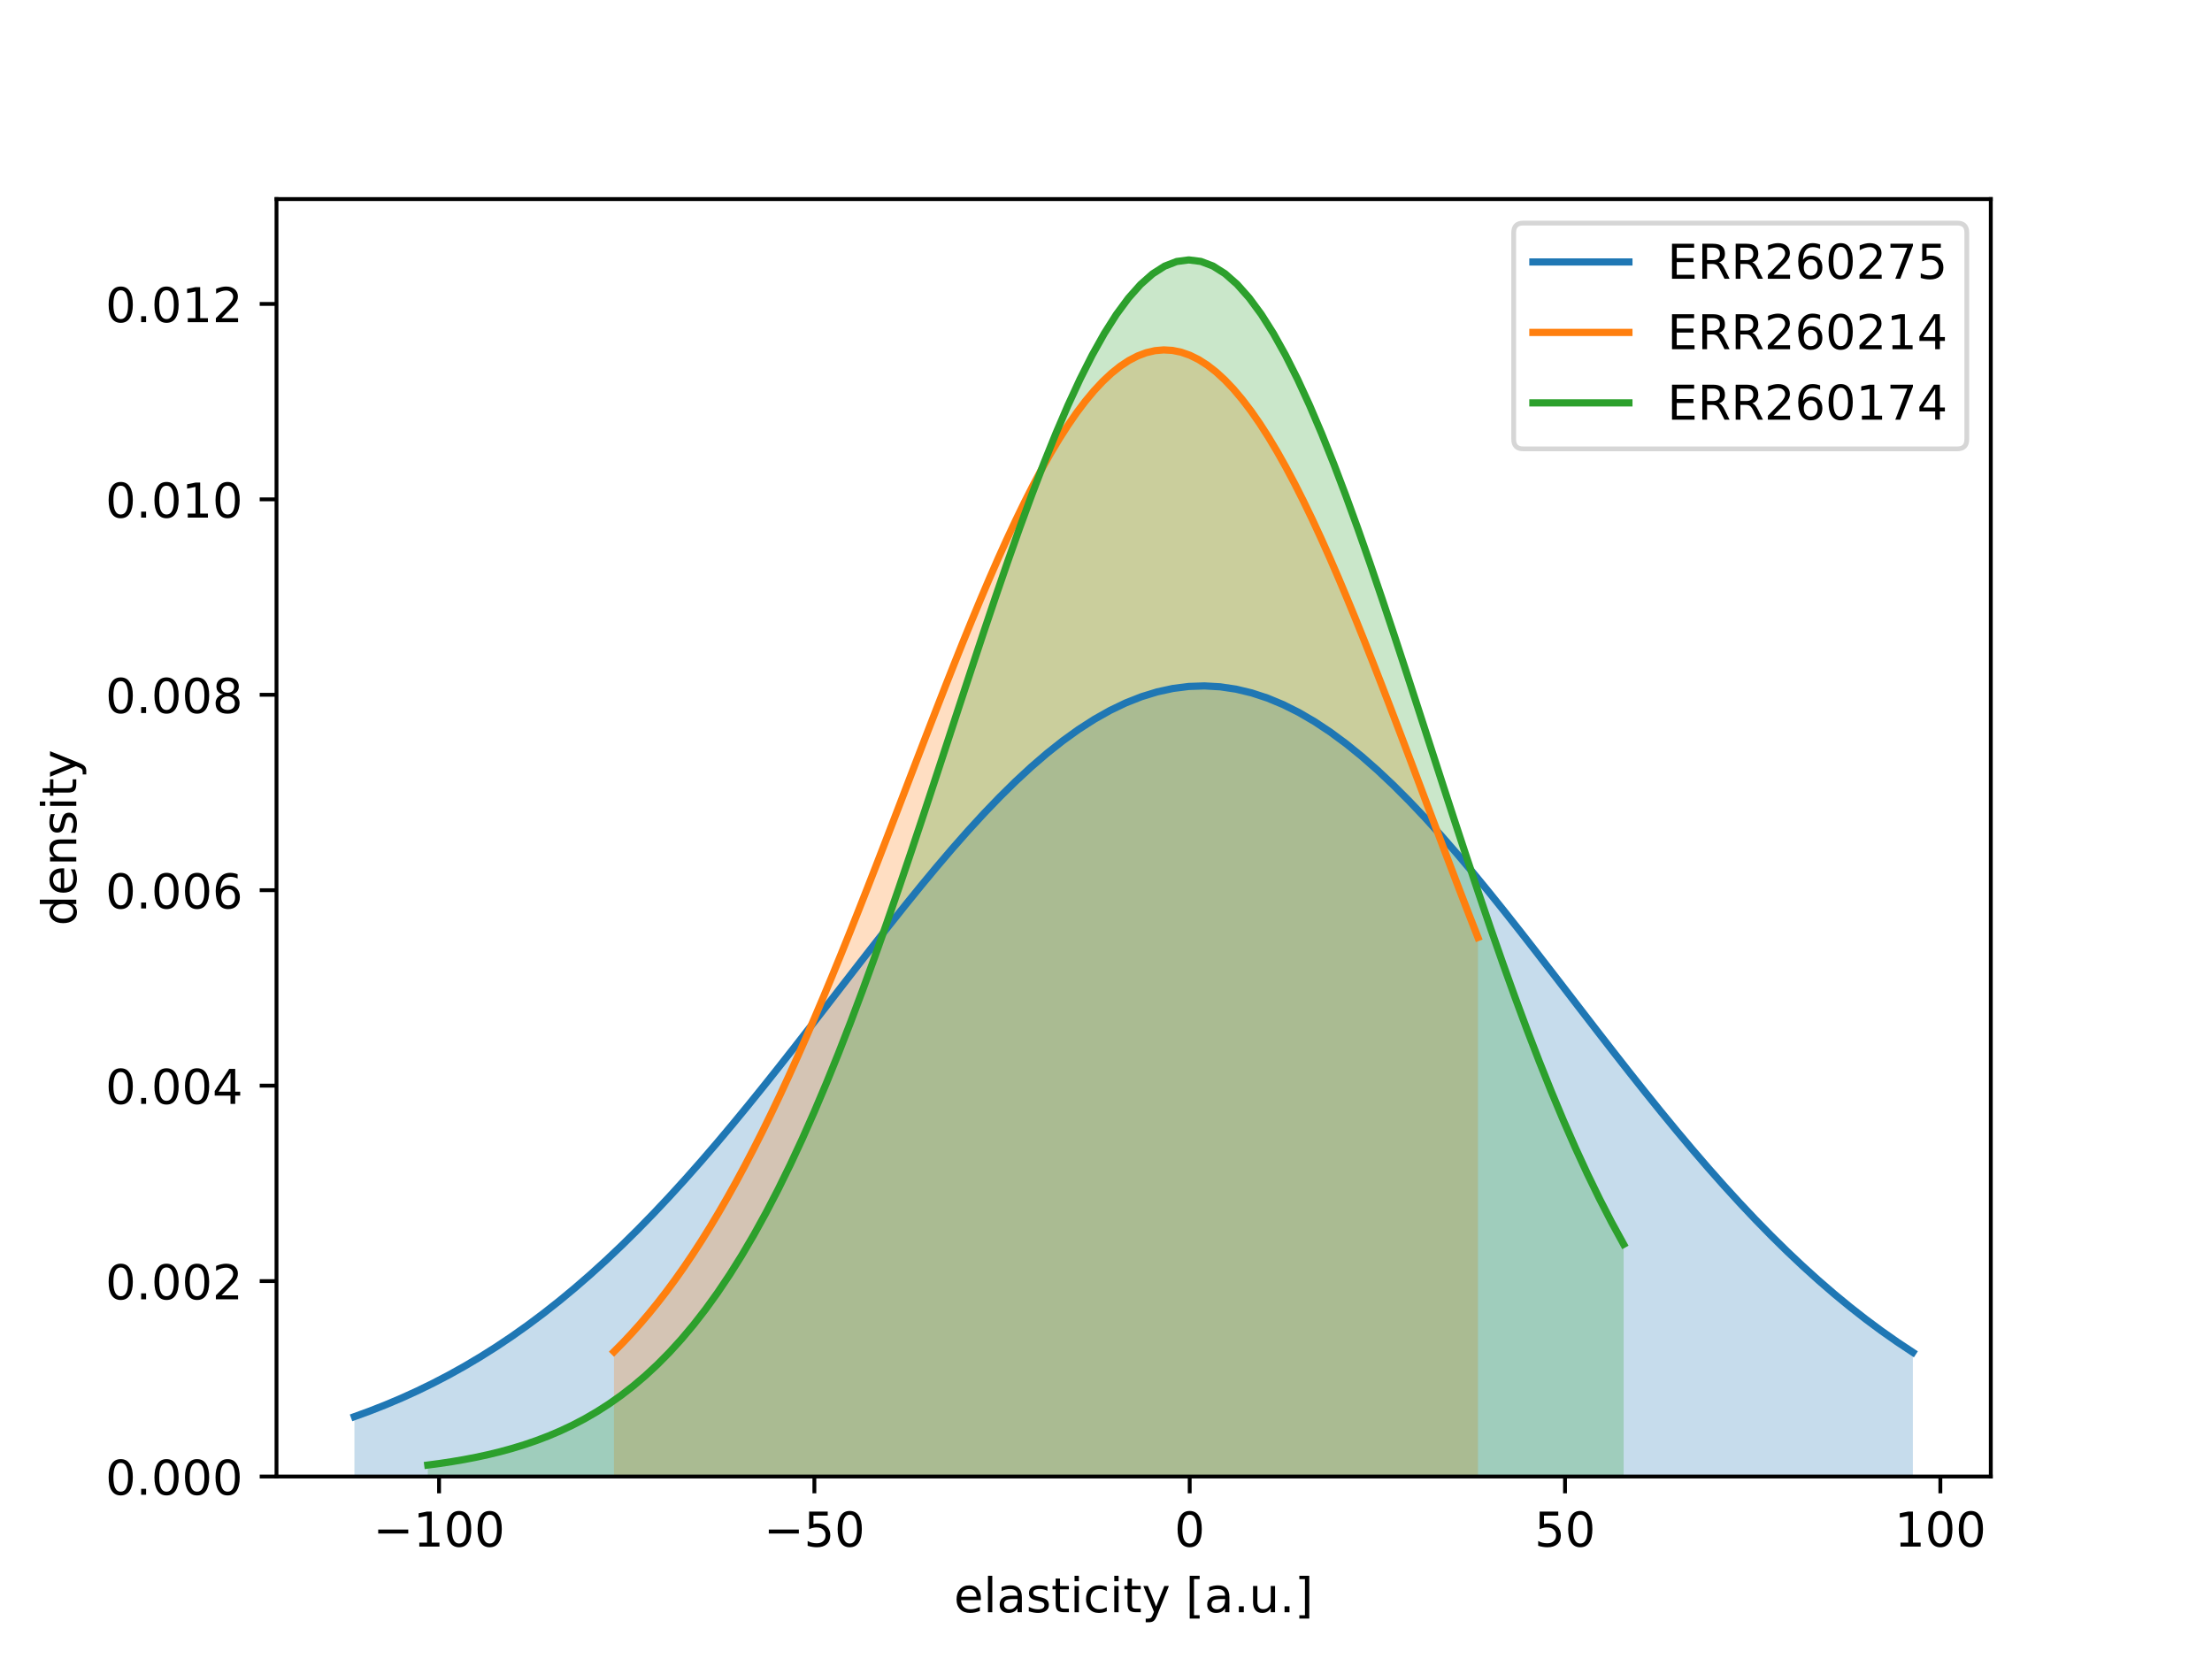<?xml version="1.0" encoding="utf-8" standalone="no"?>
<!DOCTYPE svg PUBLIC "-//W3C//DTD SVG 1.1//EN"
  "http://www.w3.org/Graphics/SVG/1.1/DTD/svg11.dtd">
<!-- Created with matplotlib (http://matplotlib.org/) -->
<svg height="345.6pt" version="1.1" viewBox="0 0 460.8 345.6" width="460.8pt" xmlns="http://www.w3.org/2000/svg" xmlns:xlink="http://www.w3.org/1999/xlink">
 <defs>
  <style type="text/css">
*{stroke-linecap:butt;stroke-linejoin:round;}
  </style>
 </defs>
 <g id="figure_1">
  <g id="patch_1">
   <path d="M 0 345.6 
L 460.8 345.6 
L 460.8 0 
L 0 0 
z
" style="fill:#ffffff;"/>
  </g>
  <g id="axes_1">
   <g id="patch_2">
    <path d="M 57.6 307.584 
L 414.72 307.584 
L 414.72 41.472 
L 57.6 41.472 
z
" style="fill:#ffffff;"/>
   </g>
   <g id="PolyCollection_1">
    <path clip-path="url(#pdba267de41)" d="M 73.833 295.113 
L 73.833 307.584 
L 77.112 307.584 
L 80.391 307.584 
L 83.671 307.584 
L 86.95 307.584 
L 90.229 307.584 
L 93.509 307.584 
L 96.788 307.584 
L 100.067 307.584 
L 103.347 307.584 
L 106.626 307.584 
L 109.905 307.584 
L 113.185 307.584 
L 116.464 307.584 
L 119.743 307.584 
L 123.023 307.584 
L 126.302 307.584 
L 129.581 307.584 
L 132.861 307.584 
L 136.14 307.584 
L 139.42 307.584 
L 142.699 307.584 
L 145.978 307.584 
L 149.258 307.584 
L 152.537 307.584 
L 155.816 307.584 
L 159.096 307.584 
L 162.375 307.584 
L 165.654 307.584 
L 168.934 307.584 
L 172.213 307.584 
L 175.492 307.584 
L 178.772 307.584 
L 182.051 307.584 
L 185.33 307.584 
L 188.61 307.584 
L 191.889 307.584 
L 195.168 307.584 
L 198.448 307.584 
L 201.727 307.584 
L 205.006 307.584 
L 208.286 307.584 
L 211.565 307.584 
L 214.844 307.584 
L 218.124 307.584 
L 221.403 307.584 
L 224.682 307.584 
L 227.962 307.584 
L 231.241 307.584 
L 234.52 307.584 
L 237.8 307.584 
L 241.079 307.584 
L 244.358 307.584 
L 247.638 307.584 
L 250.917 307.584 
L 254.196 307.584 
L 257.476 307.584 
L 260.755 307.584 
L 264.034 307.584 
L 267.314 307.584 
L 270.593 307.584 
L 273.872 307.584 
L 277.152 307.584 
L 280.431 307.584 
L 283.71 307.584 
L 286.99 307.584 
L 290.269 307.584 
L 293.548 307.584 
L 296.828 307.584 
L 300.107 307.584 
L 303.386 307.584 
L 306.666 307.584 
L 309.945 307.584 
L 313.224 307.584 
L 316.504 307.584 
L 319.783 307.584 
L 323.062 307.584 
L 326.342 307.584 
L 329.621 307.584 
L 332.9 307.584 
L 336.18 307.584 
L 339.459 307.584 
L 342.739 307.584 
L 346.018 307.584 
L 349.297 307.584 
L 352.577 307.584 
L 355.856 307.584 
L 359.135 307.584 
L 362.415 307.584 
L 365.694 307.584 
L 368.973 307.584 
L 372.253 307.584 
L 375.532 307.584 
L 378.811 307.584 
L 382.091 307.584 
L 385.37 307.584 
L 388.649 307.584 
L 391.929 307.584 
L 395.208 307.584 
L 398.487 307.584 
L 398.487 281.717 
L 398.487 281.717 
L 395.208 279.543 
L 391.929 277.24 
L 388.649 274.807 
L 385.37 272.24 
L 382.091 269.54 
L 378.811 266.707 
L 375.532 263.741 
L 372.253 260.644 
L 368.973 257.417 
L 365.694 254.064 
L 362.415 250.59 
L 359.135 246.998 
L 355.856 243.296 
L 352.577 239.49 
L 349.297 235.588 
L 346.018 231.6 
L 342.739 227.536 
L 339.459 223.406 
L 336.18 219.223 
L 332.9 214.999 
L 329.621 210.749 
L 326.342 206.488 
L 323.062 202.23 
L 319.783 197.992 
L 316.504 193.79 
L 313.224 189.641 
L 309.945 185.564 
L 306.666 181.575 
L 303.386 177.692 
L 300.107 173.933 
L 296.828 170.316 
L 293.548 166.858 
L 290.269 163.575 
L 286.99 160.485 
L 283.71 157.602 
L 280.431 154.942 
L 277.152 152.518 
L 273.872 150.344 
L 270.593 148.429 
L 267.314 146.786 
L 264.034 145.422 
L 260.755 144.346 
L 257.476 143.562 
L 254.196 143.075 
L 250.917 142.888 
L 247.638 143.002 
L 244.358 143.416 
L 241.079 144.128 
L 237.8 145.134 
L 234.52 146.427 
L 231.241 148.002 
L 227.962 149.849 
L 224.682 151.959 
L 221.403 154.32 
L 218.124 156.92 
L 214.844 159.744 
L 211.565 162.779 
L 208.286 166.009 
L 205.006 169.417 
L 201.727 172.987 
L 198.448 176.702 
L 195.168 180.544 
L 191.889 184.496 
L 188.61 188.539 
L 185.33 192.656 
L 182.051 196.83 
L 178.772 201.043 
L 175.492 205.278 
L 172.213 209.521 
L 168.934 213.754 
L 165.654 217.963 
L 162.375 222.135 
L 159.096 226.257 
L 155.816 230.315 
L 152.537 234.299 
L 149.258 238.199 
L 145.978 242.006 
L 142.699 245.71 
L 139.42 249.306 
L 136.14 252.787 
L 132.861 256.148 
L 129.581 259.384 
L 126.302 262.493 
L 123.023 265.472 
L 119.743 268.319 
L 116.464 271.035 
L 113.185 273.618 
L 109.905 276.07 
L 106.626 278.392 
L 103.347 280.586 
L 100.067 282.655 
L 96.788 284.601 
L 93.509 286.428 
L 90.229 288.14 
L 86.95 289.74 
L 83.671 291.233 
L 80.391 292.623 
L 77.112 293.915 
L 73.833 295.113 
z
" style="fill:#1f77b4;fill-opacity:0.25;"/>
   </g>
   <g id="PolyCollection_2">
    <path clip-path="url(#pdba267de41)" d="M 127.904 281.576 
L 127.904 307.584 
L 129.722 307.584 
L 131.54 307.584 
L 133.358 307.584 
L 135.176 307.584 
L 136.994 307.584 
L 138.812 307.584 
L 140.63 307.584 
L 142.448 307.584 
L 144.265 307.584 
L 146.083 307.584 
L 147.901 307.584 
L 149.719 307.584 
L 151.537 307.584 
L 153.355 307.584 
L 155.173 307.584 
L 156.991 307.584 
L 158.809 307.584 
L 160.627 307.584 
L 162.445 307.584 
L 164.263 307.584 
L 166.081 307.584 
L 167.899 307.584 
L 169.717 307.584 
L 171.535 307.584 
L 173.353 307.584 
L 175.171 307.584 
L 176.989 307.584 
L 178.807 307.584 
L 180.625 307.584 
L 182.443 307.584 
L 184.261 307.584 
L 186.079 307.584 
L 187.897 307.584 
L 189.714 307.584 
L 191.532 307.584 
L 193.35 307.584 
L 195.168 307.584 
L 196.986 307.584 
L 198.804 307.584 
L 200.622 307.584 
L 202.44 307.584 
L 204.258 307.584 
L 206.076 307.584 
L 207.894 307.584 
L 209.712 307.584 
L 211.53 307.584 
L 213.348 307.584 
L 215.166 307.584 
L 216.984 307.584 
L 218.802 307.584 
L 220.62 307.584 
L 222.438 307.584 
L 224.256 307.584 
L 226.074 307.584 
L 227.892 307.584 
L 229.71 307.584 
L 231.528 307.584 
L 233.346 307.584 
L 235.163 307.584 
L 236.981 307.584 
L 238.799 307.584 
L 240.617 307.584 
L 242.435 307.584 
L 244.253 307.584 
L 246.071 307.584 
L 247.889 307.584 
L 249.707 307.584 
L 251.525 307.584 
L 253.343 307.584 
L 255.161 307.584 
L 256.979 307.584 
L 258.797 307.584 
L 260.615 307.584 
L 262.433 307.584 
L 264.251 307.584 
L 266.069 307.584 
L 267.887 307.584 
L 269.705 307.584 
L 271.523 307.584 
L 273.341 307.584 
L 275.159 307.584 
L 276.977 307.584 
L 278.795 307.584 
L 280.612 307.584 
L 282.43 307.584 
L 284.248 307.584 
L 286.066 307.584 
L 287.884 307.584 
L 289.702 307.584 
L 291.52 307.584 
L 293.338 307.584 
L 295.156 307.584 
L 296.974 307.584 
L 298.792 307.584 
L 300.61 307.584 
L 302.428 307.584 
L 304.246 307.584 
L 306.064 307.584 
L 307.882 307.584 
L 307.882 195.292 
L 307.882 195.292 
L 306.064 190.635 
L 304.246 185.926 
L 302.428 181.173 
L 300.61 176.387 
L 298.792 171.578 
L 296.974 166.755 
L 295.156 161.929 
L 293.338 157.113 
L 291.52 152.316 
L 289.702 147.551 
L 287.884 142.831 
L 286.066 138.166 
L 284.248 133.57 
L 282.43 129.056 
L 280.612 124.634 
L 278.795 120.319 
L 276.977 116.123 
L 275.159 112.057 
L 273.341 108.134 
L 271.523 104.366 
L 269.705 100.764 
L 267.887 97.34 
L 266.069 94.103 
L 264.251 91.065 
L 262.433 88.234 
L 260.615 85.62 
L 258.797 83.232 
L 256.979 81.076 
L 255.161 79.161 
L 253.343 77.491 
L 251.525 76.074 
L 249.707 74.912 
L 247.889 74.011 
L 246.071 73.372 
L 244.253 72.998 
L 242.435 72.889 
L 240.617 73.047 
L 238.799 73.469 
L 236.981 74.155 
L 235.163 75.102 
L 233.346 76.306 
L 231.528 77.764 
L 229.71 79.469 
L 227.892 81.417 
L 226.074 83.6 
L 224.256 86.01 
L 222.438 88.641 
L 220.62 91.483 
L 218.802 94.527 
L 216.984 97.763 
L 215.166 101.18 
L 213.348 104.769 
L 211.53 108.517 
L 209.712 112.413 
L 207.894 116.445 
L 206.076 120.602 
L 204.258 124.871 
L 202.44 129.241 
L 200.622 133.699 
L 198.804 138.232 
L 196.986 142.829 
L 195.168 147.478 
L 193.35 152.167 
L 191.532 156.884 
L 189.714 161.618 
L 187.897 166.359 
L 186.079 171.095 
L 184.261 175.816 
L 182.443 180.512 
L 180.625 185.174 
L 178.807 189.794 
L 176.989 194.362 
L 175.171 198.871 
L 173.353 203.313 
L 171.535 207.682 
L 169.717 211.97 
L 167.899 216.173 
L 166.081 220.285 
L 164.263 224.302 
L 162.445 228.218 
L 160.627 232.031 
L 158.809 235.738 
L 156.991 239.335 
L 155.173 242.821 
L 153.355 246.195 
L 151.537 249.453 
L 149.719 252.597 
L 147.901 255.626 
L 146.083 258.539 
L 144.265 261.338 
L 142.448 264.022 
L 140.63 266.594 
L 138.812 269.054 
L 136.994 271.403 
L 135.176 273.645 
L 133.358 275.781 
L 131.54 277.813 
L 129.722 279.743 
L 127.904 281.576 
z
" style="fill:#ff7f0e;fill-opacity:0.25;"/>
   </g>
   <g id="PolyCollection_3">
    <path clip-path="url(#pdba267de41)" d="M 89.117 305.197 
L 89.117 307.584 
L 91.633 307.584 
L 94.15 307.584 
L 96.666 307.584 
L 99.183 307.584 
L 101.699 307.584 
L 104.215 307.584 
L 106.732 307.584 
L 109.248 307.584 
L 111.764 307.584 
L 114.281 307.584 
L 116.797 307.584 
L 119.313 307.584 
L 121.83 307.584 
L 124.346 307.584 
L 126.863 307.584 
L 129.379 307.584 
L 131.895 307.584 
L 134.412 307.584 
L 136.928 307.584 
L 139.444 307.584 
L 141.961 307.584 
L 144.477 307.584 
L 146.994 307.584 
L 149.51 307.584 
L 152.026 307.584 
L 154.543 307.584 
L 157.059 307.584 
L 159.575 307.584 
L 162.092 307.584 
L 164.608 307.584 
L 167.125 307.584 
L 169.641 307.584 
L 172.157 307.584 
L 174.674 307.584 
L 177.19 307.584 
L 179.706 307.584 
L 182.223 307.584 
L 184.739 307.584 
L 187.256 307.584 
L 189.772 307.584 
L 192.288 307.584 
L 194.805 307.584 
L 197.321 307.584 
L 199.837 307.584 
L 202.354 307.584 
L 204.87 307.584 
L 207.386 307.584 
L 209.903 307.584 
L 212.419 307.584 
L 214.936 307.584 
L 217.452 307.584 
L 219.968 307.584 
L 222.485 307.584 
L 225.001 307.584 
L 227.517 307.584 
L 230.034 307.584 
L 232.55 307.584 
L 235.067 307.584 
L 237.583 307.584 
L 240.099 307.584 
L 242.616 307.584 
L 245.132 307.584 
L 247.648 307.584 
L 250.165 307.584 
L 252.681 307.584 
L 255.198 307.584 
L 257.714 307.584 
L 260.23 307.584 
L 262.747 307.584 
L 265.263 307.584 
L 267.779 307.584 
L 270.296 307.584 
L 272.812 307.584 
L 275.329 307.584 
L 277.845 307.584 
L 280.361 307.584 
L 282.878 307.584 
L 285.394 307.584 
L 287.91 307.584 
L 290.427 307.584 
L 292.943 307.584 
L 295.459 307.584 
L 297.976 307.584 
L 300.492 307.584 
L 303.009 307.584 
L 305.525 307.584 
L 308.041 307.584 
L 310.558 307.584 
L 313.074 307.584 
L 315.59 307.584 
L 318.107 307.584 
L 320.623 307.584 
L 323.14 307.584 
L 325.656 307.584 
L 328.172 307.584 
L 330.689 307.584 
L 333.205 307.584 
L 335.721 307.584 
L 338.238 307.584 
L 338.238 259.207 
L 338.238 259.207 
L 335.721 254.612 
L 333.205 249.728 
L 330.689 244.554 
L 328.172 239.092 
L 325.656 233.347 
L 323.14 227.324 
L 320.623 221.035 
L 318.107 214.491 
L 315.59 207.707 
L 313.074 200.703 
L 310.558 193.5 
L 308.041 186.124 
L 305.525 178.6 
L 303.009 170.961 
L 300.492 163.24 
L 297.976 155.472 
L 295.459 147.697 
L 292.943 139.955 
L 290.427 132.287 
L 287.91 124.737 
L 285.394 117.351 
L 282.878 110.173 
L 280.361 103.248 
L 277.845 96.621 
L 275.329 90.337 
L 272.812 84.437 
L 270.296 78.964 
L 267.779 73.955 
L 265.263 69.446 
L 262.747 65.47 
L 260.23 62.056 
L 257.714 59.229 
L 255.198 57.011 
L 252.681 55.417 
L 250.165 54.459 
L 247.648 54.144 
L 245.132 54.474 
L 242.616 55.446 
L 240.099 57.052 
L 237.583 59.279 
L 235.067 62.11 
L 232.55 65.522 
L 230.034 69.491 
L 227.517 73.985 
L 225.001 78.972 
L 222.485 84.415 
L 219.968 90.277 
L 217.452 96.514 
L 214.936 103.086 
L 212.419 109.948 
L 209.903 117.056 
L 207.386 124.365 
L 204.87 131.83 
L 202.354 139.408 
L 199.837 147.056 
L 197.321 154.733 
L 194.805 162.399 
L 192.288 170.018 
L 189.772 177.553 
L 187.256 184.973 
L 184.739 192.249 
L 182.223 199.352 
L 179.706 206.261 
L 177.19 212.954 
L 174.674 219.413 
L 172.157 225.623 
L 169.641 231.574 
L 167.125 237.255 
L 164.608 242.66 
L 162.092 247.786 
L 159.575 252.631 
L 157.059 257.196 
L 154.543 261.484 
L 152.026 265.498 
L 149.51 269.246 
L 146.994 272.733 
L 144.477 275.97 
L 141.961 278.965 
L 139.444 281.728 
L 136.928 284.271 
L 134.412 286.605 
L 131.895 288.741 
L 129.379 290.691 
L 126.863 292.466 
L 124.346 294.079 
L 121.83 295.541 
L 119.313 296.862 
L 116.797 298.053 
L 114.281 299.125 
L 111.764 300.088 
L 109.248 300.951 
L 106.732 301.722 
L 104.215 302.411 
L 101.699 303.024 
L 99.183 303.57 
L 96.666 304.054 
L 94.15 304.483 
L 91.633 304.862 
L 89.117 305.197 
z
" style="fill:#2ca02c;fill-opacity:0.25;"/>
   </g>
   <g id="matplotlib.axis_1">
    <g id="xtick_1">
     <g id="line2d_1">
      <defs>
       <path d="M 0 0 
L 0 3.5 
" id="m895d19e7e9" style="stroke:#000000;stroke-width:0.8;"/>
      </defs>
      <g>
       <use style="stroke:#000000;stroke-width:0.8;" x="91.463" xlink:href="#m895d19e7e9" y="307.584"/>
      </g>
     </g>
     <g id="text_1">
      <!-- −100 -->
      <defs>
       <path d="M 10.594 35.5 
L 73.188 35.5 
L 73.188 27.203 
L 10.594 27.203 
z
" id="DejaVuSans-2212"/>
       <path d="M 12.406 8.297 
L 28.516 8.297 
L 28.516 63.922 
L 10.984 60.406 
L 10.984 69.391 
L 28.422 72.906 
L 38.281 72.906 
L 38.281 8.297 
L 54.391 8.297 
L 54.391 0 
L 12.406 0 
z
" id="DejaVuSans-31"/>
       <path d="M 31.781 66.406 
Q 24.172 66.406 20.328 58.906 
Q 16.5 51.422 16.5 36.375 
Q 16.5 21.391 20.328 13.891 
Q 24.172 6.391 31.781 6.391 
Q 39.453 6.391 43.281 13.891 
Q 47.125 21.391 47.125 36.375 
Q 47.125 51.422 43.281 58.906 
Q 39.453 66.406 31.781 66.406 
z
M 31.781 74.219 
Q 44.047 74.219 50.516 64.516 
Q 56.984 54.828 56.984 36.375 
Q 56.984 17.969 50.516 8.266 
Q 44.047 -1.422 31.781 -1.422 
Q 19.531 -1.422 13.062 8.266 
Q 6.594 17.969 6.594 36.375 
Q 6.594 54.828 13.062 64.516 
Q 19.531 74.219 31.781 74.219 
z
" id="DejaVuSans-30"/>
      </defs>
      <g transform="translate(77.729 322.182)scale(0.1 -0.1)">
       <use xlink:href="#DejaVuSans-2212"/>
       <use x="83.789" xlink:href="#DejaVuSans-31"/>
       <use x="147.412" xlink:href="#DejaVuSans-30"/>
       <use x="211.035" xlink:href="#DejaVuSans-30"/>
      </g>
     </g>
    </g>
    <g id="xtick_2">
     <g id="line2d_2">
      <g>
       <use style="stroke:#000000;stroke-width:0.8;" x="169.65" xlink:href="#m895d19e7e9" y="307.584"/>
      </g>
     </g>
     <g id="text_2">
      <!-- −50 -->
      <defs>
       <path d="M 10.797 72.906 
L 49.516 72.906 
L 49.516 64.594 
L 19.828 64.594 
L 19.828 46.734 
Q 21.969 47.469 24.109 47.828 
Q 26.266 48.188 28.422 48.188 
Q 40.625 48.188 47.75 41.5 
Q 54.891 34.812 54.891 23.391 
Q 54.891 11.625 47.562 5.094 
Q 40.234 -1.422 26.906 -1.422 
Q 22.312 -1.422 17.547 -0.641 
Q 12.797 0.141 7.719 1.703 
L 7.719 11.625 
Q 12.109 9.234 16.797 8.062 
Q 21.484 6.891 26.703 6.891 
Q 35.156 6.891 40.078 11.328 
Q 45.016 15.766 45.016 23.391 
Q 45.016 31 40.078 35.438 
Q 35.156 39.891 26.703 39.891 
Q 22.75 39.891 18.812 39.016 
Q 14.891 38.141 10.797 36.281 
z
" id="DejaVuSans-35"/>
      </defs>
      <g transform="translate(159.097 322.182)scale(0.1 -0.1)">
       <use xlink:href="#DejaVuSans-2212"/>
       <use x="83.789" xlink:href="#DejaVuSans-35"/>
       <use x="147.412" xlink:href="#DejaVuSans-30"/>
      </g>
     </g>
    </g>
    <g id="xtick_3">
     <g id="line2d_3">
      <g>
       <use style="stroke:#000000;stroke-width:0.8;" x="247.837" xlink:href="#m895d19e7e9" y="307.584"/>
      </g>
     </g>
     <g id="text_3">
      <!-- 0 -->
      <g transform="translate(244.655 322.182)scale(0.1 -0.1)">
       <use xlink:href="#DejaVuSans-30"/>
      </g>
     </g>
    </g>
    <g id="xtick_4">
     <g id="line2d_4">
      <g>
       <use style="stroke:#000000;stroke-width:0.8;" x="326.024" xlink:href="#m895d19e7e9" y="307.584"/>
      </g>
     </g>
     <g id="text_4">
      <!-- 50 -->
      <g transform="translate(319.661 322.182)scale(0.1 -0.1)">
       <use xlink:href="#DejaVuSans-35"/>
       <use x="63.623" xlink:href="#DejaVuSans-30"/>
      </g>
     </g>
    </g>
    <g id="xtick_5">
     <g id="line2d_5">
      <g>
       <use style="stroke:#000000;stroke-width:0.8;" x="404.211" xlink:href="#m895d19e7e9" y="307.584"/>
      </g>
     </g>
     <g id="text_5">
      <!-- 100 -->
      <g transform="translate(394.667 322.182)scale(0.1 -0.1)">
       <use xlink:href="#DejaVuSans-31"/>
       <use x="63.623" xlink:href="#DejaVuSans-30"/>
       <use x="127.246" xlink:href="#DejaVuSans-30"/>
      </g>
     </g>
    </g>
    <g id="text_6">
     <!-- elasticity [a.u.] -->
     <defs>
      <path d="M 56.203 29.594 
L 56.203 25.203 
L 14.891 25.203 
Q 15.484 15.922 20.484 11.062 
Q 25.484 6.203 34.422 6.203 
Q 39.594 6.203 44.453 7.469 
Q 49.312 8.734 54.109 11.281 
L 54.109 2.781 
Q 49.266 0.734 44.188 -0.344 
Q 39.109 -1.422 33.891 -1.422 
Q 20.797 -1.422 13.156 6.188 
Q 5.516 13.812 5.516 26.812 
Q 5.516 40.234 12.766 48.109 
Q 20.016 56 32.328 56 
Q 43.359 56 49.781 48.891 
Q 56.203 41.797 56.203 29.594 
z
M 47.219 32.234 
Q 47.125 39.594 43.094 43.984 
Q 39.062 48.391 32.422 48.391 
Q 24.906 48.391 20.391 44.141 
Q 15.875 39.891 15.188 32.172 
z
" id="DejaVuSans-65"/>
      <path d="M 9.422 75.984 
L 18.406 75.984 
L 18.406 0 
L 9.422 0 
z
" id="DejaVuSans-6c"/>
      <path d="M 34.281 27.484 
Q 23.391 27.484 19.188 25 
Q 14.984 22.516 14.984 16.5 
Q 14.984 11.719 18.141 8.906 
Q 21.297 6.109 26.703 6.109 
Q 34.188 6.109 38.703 11.406 
Q 43.219 16.703 43.219 25.484 
L 43.219 27.484 
z
M 52.203 31.203 
L 52.203 0 
L 43.219 0 
L 43.219 8.297 
Q 40.141 3.328 35.547 0.953 
Q 30.953 -1.422 24.312 -1.422 
Q 15.922 -1.422 10.953 3.297 
Q 6 8.016 6 15.922 
Q 6 25.141 12.172 29.828 
Q 18.359 34.516 30.609 34.516 
L 43.219 34.516 
L 43.219 35.406 
Q 43.219 41.609 39.141 45 
Q 35.062 48.391 27.688 48.391 
Q 23 48.391 18.547 47.266 
Q 14.109 46.141 10.016 43.891 
L 10.016 52.203 
Q 14.938 54.109 19.578 55.047 
Q 24.219 56 28.609 56 
Q 40.484 56 46.344 49.844 
Q 52.203 43.703 52.203 31.203 
z
" id="DejaVuSans-61"/>
      <path d="M 44.281 53.078 
L 44.281 44.578 
Q 40.484 46.531 36.375 47.5 
Q 32.281 48.484 27.875 48.484 
Q 21.188 48.484 17.844 46.438 
Q 14.5 44.391 14.5 40.281 
Q 14.5 37.156 16.891 35.375 
Q 19.281 33.594 26.516 31.984 
L 29.594 31.297 
Q 39.156 29.25 43.188 25.516 
Q 47.219 21.781 47.219 15.094 
Q 47.219 7.469 41.188 3.016 
Q 35.156 -1.422 24.609 -1.422 
Q 20.219 -1.422 15.453 -0.562 
Q 10.688 0.297 5.422 2 
L 5.422 11.281 
Q 10.406 8.688 15.234 7.391 
Q 20.062 6.109 24.812 6.109 
Q 31.156 6.109 34.562 8.281 
Q 37.984 10.453 37.984 14.406 
Q 37.984 18.062 35.516 20.016 
Q 33.062 21.969 24.703 23.781 
L 21.578 24.516 
Q 13.234 26.266 9.516 29.906 
Q 5.812 33.547 5.812 39.891 
Q 5.812 47.609 11.281 51.797 
Q 16.75 56 26.812 56 
Q 31.781 56 36.172 55.266 
Q 40.578 54.547 44.281 53.078 
z
" id="DejaVuSans-73"/>
      <path d="M 18.312 70.219 
L 18.312 54.688 
L 36.812 54.688 
L 36.812 47.703 
L 18.312 47.703 
L 18.312 18.016 
Q 18.312 11.328 20.141 9.422 
Q 21.969 7.516 27.594 7.516 
L 36.812 7.516 
L 36.812 0 
L 27.594 0 
Q 17.188 0 13.234 3.875 
Q 9.281 7.766 9.281 18.016 
L 9.281 47.703 
L 2.688 47.703 
L 2.688 54.688 
L 9.281 54.688 
L 9.281 70.219 
z
" id="DejaVuSans-74"/>
      <path d="M 9.422 54.688 
L 18.406 54.688 
L 18.406 0 
L 9.422 0 
z
M 9.422 75.984 
L 18.406 75.984 
L 18.406 64.594 
L 9.422 64.594 
z
" id="DejaVuSans-69"/>
      <path d="M 48.781 52.594 
L 48.781 44.188 
Q 44.969 46.297 41.141 47.344 
Q 37.312 48.391 33.406 48.391 
Q 24.656 48.391 19.812 42.844 
Q 14.984 37.312 14.984 27.297 
Q 14.984 17.281 19.812 11.734 
Q 24.656 6.203 33.406 6.203 
Q 37.312 6.203 41.141 7.25 
Q 44.969 8.297 48.781 10.406 
L 48.781 2.094 
Q 45.016 0.344 40.984 -0.531 
Q 36.969 -1.422 32.422 -1.422 
Q 20.062 -1.422 12.781 6.344 
Q 5.516 14.109 5.516 27.297 
Q 5.516 40.672 12.859 48.328 
Q 20.219 56 33.016 56 
Q 37.156 56 41.109 55.141 
Q 45.062 54.297 48.781 52.594 
z
" id="DejaVuSans-63"/>
      <path d="M 32.172 -5.078 
Q 28.375 -14.844 24.75 -17.812 
Q 21.141 -20.797 15.094 -20.797 
L 7.906 -20.797 
L 7.906 -13.281 
L 13.188 -13.281 
Q 16.891 -13.281 18.938 -11.516 
Q 21 -9.766 23.484 -3.219 
L 25.094 0.875 
L 2.984 54.688 
L 12.5 54.688 
L 29.594 11.922 
L 46.688 54.688 
L 56.203 54.688 
z
" id="DejaVuSans-79"/>
      <path id="DejaVuSans-20"/>
      <path d="M 8.594 75.984 
L 29.297 75.984 
L 29.297 69 
L 17.578 69 
L 17.578 -6.203 
L 29.297 -6.203 
L 29.297 -13.188 
L 8.594 -13.188 
z
" id="DejaVuSans-5b"/>
      <path d="M 10.688 12.406 
L 21 12.406 
L 21 0 
L 10.688 0 
z
" id="DejaVuSans-2e"/>
      <path d="M 8.5 21.578 
L 8.5 54.688 
L 17.484 54.688 
L 17.484 21.922 
Q 17.484 14.156 20.5 10.266 
Q 23.531 6.391 29.594 6.391 
Q 36.859 6.391 41.078 11.031 
Q 45.312 15.672 45.312 23.688 
L 45.312 54.688 
L 54.297 54.688 
L 54.297 0 
L 45.312 0 
L 45.312 8.406 
Q 42.047 3.422 37.719 1 
Q 33.406 -1.422 27.688 -1.422 
Q 18.266 -1.422 13.375 4.438 
Q 8.5 10.297 8.5 21.578 
z
M 31.109 56 
z
" id="DejaVuSans-75"/>
      <path d="M 30.422 75.984 
L 30.422 -13.188 
L 9.719 -13.188 
L 9.719 -6.203 
L 21.391 -6.203 
L 21.391 69 
L 9.719 69 
L 9.719 75.984 
z
" id="DejaVuSans-5d"/>
     </defs>
     <g transform="translate(198.717 335.861)scale(0.1 -0.1)">
      <use xlink:href="#DejaVuSans-65"/>
      <use x="61.523" xlink:href="#DejaVuSans-6c"/>
      <use x="89.307" xlink:href="#DejaVuSans-61"/>
      <use x="150.586" xlink:href="#DejaVuSans-73"/>
      <use x="202.686" xlink:href="#DejaVuSans-74"/>
      <use x="241.895" xlink:href="#DejaVuSans-69"/>
      <use x="269.678" xlink:href="#DejaVuSans-63"/>
      <use x="324.658" xlink:href="#DejaVuSans-69"/>
      <use x="352.441" xlink:href="#DejaVuSans-74"/>
      <use x="391.65" xlink:href="#DejaVuSans-79"/>
      <use x="450.83" xlink:href="#DejaVuSans-20"/>
      <use x="482.617" xlink:href="#DejaVuSans-5b"/>
      <use x="521.631" xlink:href="#DejaVuSans-61"/>
      <use x="582.91" xlink:href="#DejaVuSans-2e"/>
      <use x="614.697" xlink:href="#DejaVuSans-75"/>
      <use x="678.076" xlink:href="#DejaVuSans-2e"/>
      <use x="709.863" xlink:href="#DejaVuSans-5d"/>
     </g>
    </g>
   </g>
   <g id="matplotlib.axis_2">
    <g id="ytick_1">
     <g id="line2d_6">
      <defs>
       <path d="M 0 0 
L -3.5 0 
" id="m663483f727" style="stroke:#000000;stroke-width:0.8;"/>
      </defs>
      <g>
       <use style="stroke:#000000;stroke-width:0.8;" x="57.6" xlink:href="#m663483f727" y="307.584"/>
      </g>
     </g>
     <g id="text_7">
      <!-- 0.000 -->
      <g transform="translate(21.972 311.383)scale(0.1 -0.1)">
       <use xlink:href="#DejaVuSans-30"/>
       <use x="63.623" xlink:href="#DejaVuSans-2e"/>
       <use x="95.41" xlink:href="#DejaVuSans-30"/>
       <use x="159.033" xlink:href="#DejaVuSans-30"/>
       <use x="222.656" xlink:href="#DejaVuSans-30"/>
      </g>
     </g>
    </g>
    <g id="ytick_2">
     <g id="line2d_7">
      <g>
       <use style="stroke:#000000;stroke-width:0.8;" x="57.6" xlink:href="#m663483f727" y="266.872"/>
      </g>
     </g>
     <g id="text_8">
      <!-- 0.002 -->
      <defs>
       <path d="M 19.188 8.297 
L 53.609 8.297 
L 53.609 0 
L 7.328 0 
L 7.328 8.297 
Q 12.938 14.109 22.625 23.891 
Q 32.328 33.688 34.812 36.531 
Q 39.547 41.844 41.422 45.531 
Q 43.312 49.219 43.312 52.781 
Q 43.312 58.594 39.234 62.25 
Q 35.156 65.922 28.609 65.922 
Q 23.969 65.922 18.812 64.312 
Q 13.672 62.703 7.812 59.422 
L 7.812 69.391 
Q 13.766 71.781 18.938 73 
Q 24.125 74.219 28.422 74.219 
Q 39.75 74.219 46.484 68.547 
Q 53.219 62.891 53.219 53.422 
Q 53.219 48.922 51.531 44.891 
Q 49.859 40.875 45.406 35.406 
Q 44.188 33.984 37.641 27.219 
Q 31.109 20.453 19.188 8.297 
z
" id="DejaVuSans-32"/>
      </defs>
      <g transform="translate(21.972 270.671)scale(0.1 -0.1)">
       <use xlink:href="#DejaVuSans-30"/>
       <use x="63.623" xlink:href="#DejaVuSans-2e"/>
       <use x="95.41" xlink:href="#DejaVuSans-30"/>
       <use x="159.033" xlink:href="#DejaVuSans-30"/>
       <use x="222.656" xlink:href="#DejaVuSans-32"/>
      </g>
     </g>
    </g>
    <g id="ytick_3">
     <g id="line2d_8">
      <g>
       <use style="stroke:#000000;stroke-width:0.8;" x="57.6" xlink:href="#m663483f727" y="226.16"/>
      </g>
     </g>
     <g id="text_9">
      <!-- 0.004 -->
      <defs>
       <path d="M 37.797 64.312 
L 12.891 25.391 
L 37.797 25.391 
z
M 35.203 72.906 
L 47.609 72.906 
L 47.609 25.391 
L 58.016 25.391 
L 58.016 17.188 
L 47.609 17.188 
L 47.609 0 
L 37.797 0 
L 37.797 17.188 
L 4.891 17.188 
L 4.891 26.703 
z
" id="DejaVuSans-34"/>
      </defs>
      <g transform="translate(21.972 229.959)scale(0.1 -0.1)">
       <use xlink:href="#DejaVuSans-30"/>
       <use x="63.623" xlink:href="#DejaVuSans-2e"/>
       <use x="95.41" xlink:href="#DejaVuSans-30"/>
       <use x="159.033" xlink:href="#DejaVuSans-30"/>
       <use x="222.656" xlink:href="#DejaVuSans-34"/>
      </g>
     </g>
    </g>
    <g id="ytick_4">
     <g id="line2d_9">
      <g>
       <use style="stroke:#000000;stroke-width:0.8;" x="57.6" xlink:href="#m663483f727" y="185.448"/>
      </g>
     </g>
     <g id="text_10">
      <!-- 0.006 -->
      <defs>
       <path d="M 33.016 40.375 
Q 26.375 40.375 22.484 35.828 
Q 18.609 31.297 18.609 23.391 
Q 18.609 15.531 22.484 10.953 
Q 26.375 6.391 33.016 6.391 
Q 39.656 6.391 43.531 10.953 
Q 47.406 15.531 47.406 23.391 
Q 47.406 31.297 43.531 35.828 
Q 39.656 40.375 33.016 40.375 
z
M 52.594 71.297 
L 52.594 62.312 
Q 48.875 64.062 45.094 64.984 
Q 41.312 65.922 37.594 65.922 
Q 27.828 65.922 22.672 59.328 
Q 17.531 52.734 16.797 39.406 
Q 19.672 43.656 24.016 45.922 
Q 28.375 48.188 33.594 48.188 
Q 44.578 48.188 50.953 41.516 
Q 57.328 34.859 57.328 23.391 
Q 57.328 12.156 50.688 5.359 
Q 44.047 -1.422 33.016 -1.422 
Q 20.359 -1.422 13.672 8.266 
Q 6.984 17.969 6.984 36.375 
Q 6.984 53.656 15.188 63.938 
Q 23.391 74.219 37.203 74.219 
Q 40.922 74.219 44.703 73.484 
Q 48.484 72.75 52.594 71.297 
z
" id="DejaVuSans-36"/>
      </defs>
      <g transform="translate(21.972 189.248)scale(0.1 -0.1)">
       <use xlink:href="#DejaVuSans-30"/>
       <use x="63.623" xlink:href="#DejaVuSans-2e"/>
       <use x="95.41" xlink:href="#DejaVuSans-30"/>
       <use x="159.033" xlink:href="#DejaVuSans-30"/>
       <use x="222.656" xlink:href="#DejaVuSans-36"/>
      </g>
     </g>
    </g>
    <g id="ytick_5">
     <g id="line2d_10">
      <g>
       <use style="stroke:#000000;stroke-width:0.8;" x="57.6" xlink:href="#m663483f727" y="144.736"/>
      </g>
     </g>
     <g id="text_11">
      <!-- 0.008 -->
      <defs>
       <path d="M 31.781 34.625 
Q 24.75 34.625 20.719 30.859 
Q 16.703 27.094 16.703 20.516 
Q 16.703 13.922 20.719 10.156 
Q 24.75 6.391 31.781 6.391 
Q 38.812 6.391 42.859 10.172 
Q 46.922 13.969 46.922 20.516 
Q 46.922 27.094 42.891 30.859 
Q 38.875 34.625 31.781 34.625 
z
M 21.922 38.812 
Q 15.578 40.375 12.031 44.719 
Q 8.5 49.078 8.5 55.328 
Q 8.5 64.062 14.719 69.141 
Q 20.953 74.219 31.781 74.219 
Q 42.672 74.219 48.875 69.141 
Q 55.078 64.062 55.078 55.328 
Q 55.078 49.078 51.531 44.719 
Q 48 40.375 41.703 38.812 
Q 48.828 37.156 52.797 32.312 
Q 56.781 27.484 56.781 20.516 
Q 56.781 9.906 50.312 4.234 
Q 43.844 -1.422 31.781 -1.422 
Q 19.734 -1.422 13.25 4.234 
Q 6.781 9.906 6.781 20.516 
Q 6.781 27.484 10.781 32.312 
Q 14.797 37.156 21.922 38.812 
z
M 18.312 54.391 
Q 18.312 48.734 21.844 45.562 
Q 25.391 42.391 31.781 42.391 
Q 38.141 42.391 41.719 45.562 
Q 45.312 48.734 45.312 54.391 
Q 45.312 60.062 41.719 63.234 
Q 38.141 66.406 31.781 66.406 
Q 25.391 66.406 21.844 63.234 
Q 18.312 60.062 18.312 54.391 
z
" id="DejaVuSans-38"/>
      </defs>
      <g transform="translate(21.972 148.536)scale(0.1 -0.1)">
       <use xlink:href="#DejaVuSans-30"/>
       <use x="63.623" xlink:href="#DejaVuSans-2e"/>
       <use x="95.41" xlink:href="#DejaVuSans-30"/>
       <use x="159.033" xlink:href="#DejaVuSans-30"/>
       <use x="222.656" xlink:href="#DejaVuSans-38"/>
      </g>
     </g>
    </g>
    <g id="ytick_6">
     <g id="line2d_11">
      <g>
       <use style="stroke:#000000;stroke-width:0.8;" x="57.6" xlink:href="#m663483f727" y="104.025"/>
      </g>
     </g>
     <g id="text_12">
      <!-- 0.010 -->
      <g transform="translate(21.972 107.824)scale(0.1 -0.1)">
       <use xlink:href="#DejaVuSans-30"/>
       <use x="63.623" xlink:href="#DejaVuSans-2e"/>
       <use x="95.41" xlink:href="#DejaVuSans-30"/>
       <use x="159.033" xlink:href="#DejaVuSans-31"/>
       <use x="222.656" xlink:href="#DejaVuSans-30"/>
      </g>
     </g>
    </g>
    <g id="ytick_7">
     <g id="line2d_12">
      <g>
       <use style="stroke:#000000;stroke-width:0.8;" x="57.6" xlink:href="#m663483f727" y="63.313"/>
      </g>
     </g>
     <g id="text_13">
      <!-- 0.012 -->
      <g transform="translate(21.972 67.112)scale(0.1 -0.1)">
       <use xlink:href="#DejaVuSans-30"/>
       <use x="63.623" xlink:href="#DejaVuSans-2e"/>
       <use x="95.41" xlink:href="#DejaVuSans-30"/>
       <use x="159.033" xlink:href="#DejaVuSans-31"/>
       <use x="222.656" xlink:href="#DejaVuSans-32"/>
      </g>
     </g>
    </g>
    <g id="text_14">
     <!-- density -->
     <defs>
      <path d="M 45.406 46.391 
L 45.406 75.984 
L 54.391 75.984 
L 54.391 0 
L 45.406 0 
L 45.406 8.203 
Q 42.578 3.328 38.25 0.953 
Q 33.938 -1.422 27.875 -1.422 
Q 17.969 -1.422 11.734 6.484 
Q 5.516 14.406 5.516 27.297 
Q 5.516 40.188 11.734 48.094 
Q 17.969 56 27.875 56 
Q 33.938 56 38.25 53.625 
Q 42.578 51.266 45.406 46.391 
z
M 14.797 27.297 
Q 14.797 17.391 18.875 11.75 
Q 22.953 6.109 30.078 6.109 
Q 37.203 6.109 41.297 11.75 
Q 45.406 17.391 45.406 27.297 
Q 45.406 37.203 41.297 42.844 
Q 37.203 48.484 30.078 48.484 
Q 22.953 48.484 18.875 42.844 
Q 14.797 37.203 14.797 27.297 
z
" id="DejaVuSans-64"/>
      <path d="M 54.891 33.016 
L 54.891 0 
L 45.906 0 
L 45.906 32.719 
Q 45.906 40.484 42.875 44.328 
Q 39.844 48.188 33.797 48.188 
Q 26.516 48.188 22.312 43.547 
Q 18.109 38.922 18.109 30.906 
L 18.109 0 
L 9.078 0 
L 9.078 54.688 
L 18.109 54.688 
L 18.109 46.188 
Q 21.344 51.125 25.703 53.562 
Q 30.078 56 35.797 56 
Q 45.219 56 50.047 50.172 
Q 54.891 44.344 54.891 33.016 
z
" id="DejaVuSans-6e"/>
     </defs>
     <g transform="translate(15.892 192.861)rotate(-90)scale(0.1 -0.1)">
      <use xlink:href="#DejaVuSans-64"/>
      <use x="63.477" xlink:href="#DejaVuSans-65"/>
      <use x="125" xlink:href="#DejaVuSans-6e"/>
      <use x="188.379" xlink:href="#DejaVuSans-73"/>
      <use x="240.479" xlink:href="#DejaVuSans-69"/>
      <use x="268.262" xlink:href="#DejaVuSans-74"/>
      <use x="307.471" xlink:href="#DejaVuSans-79"/>
     </g>
    </g>
   </g>
   <g id="line2d_13">
    <path clip-path="url(#pdba267de41)" d="M 73.833 295.113 
L 77.112 293.915 
L 80.391 292.623 
L 83.671 291.233 
L 86.95 289.74 
L 90.229 288.14 
L 93.509 286.428 
L 96.788 284.601 
L 100.067 282.655 
L 103.347 280.586 
L 106.626 278.392 
L 109.905 276.07 
L 113.185 273.618 
L 116.464 271.035 
L 119.743 268.319 
L 123.023 265.472 
L 126.302 262.493 
L 129.581 259.384 
L 132.861 256.148 
L 136.14 252.787 
L 139.42 249.306 
L 142.699 245.71 
L 145.978 242.006 
L 149.258 238.199 
L 152.537 234.299 
L 155.816 230.315 
L 159.096 226.257 
L 162.375 222.135 
L 165.654 217.963 
L 168.934 213.754 
L 172.213 209.521 
L 175.492 205.278 
L 178.772 201.043 
L 182.051 196.83 
L 185.33 192.656 
L 188.61 188.539 
L 191.889 184.496 
L 195.168 180.544 
L 198.448 176.702 
L 201.727 172.987 
L 205.006 169.417 
L 208.286 166.009 
L 211.565 162.779 
L 214.844 159.744 
L 218.124 156.92 
L 221.403 154.32 
L 224.682 151.959 
L 227.962 149.849 
L 231.241 148.002 
L 234.52 146.427 
L 237.8 145.134 
L 241.079 144.128 
L 244.358 143.416 
L 247.638 143.002 
L 250.917 142.888 
L 254.196 143.075 
L 257.476 143.562 
L 260.755 144.346 
L 264.034 145.422 
L 267.314 146.786 
L 270.593 148.429 
L 273.872 150.344 
L 277.152 152.518 
L 280.431 154.942 
L 283.71 157.602 
L 286.99 160.485 
L 290.269 163.575 
L 293.548 166.858 
L 296.828 170.316 
L 300.107 173.933 
L 303.386 177.692 
L 306.666 181.575 
L 309.945 185.564 
L 313.224 189.641 
L 316.504 193.79 
L 319.783 197.992 
L 323.062 202.23 
L 326.342 206.488 
L 329.621 210.749 
L 332.9 214.999 
L 336.18 219.223 
L 339.459 223.406 
L 342.739 227.536 
L 346.018 231.6 
L 349.297 235.588 
L 352.577 239.49 
L 355.856 243.296 
L 359.135 246.998 
L 362.415 250.59 
L 365.694 254.064 
L 368.973 257.417 
L 372.253 260.644 
L 375.532 263.741 
L 378.811 266.707 
L 382.091 269.54 
L 385.37 272.24 
L 388.649 274.807 
L 391.929 277.24 
L 395.208 279.543 
L 398.487 281.717 
" style="fill:none;stroke:#1f77b4;stroke-linecap:square;stroke-width:1.5;"/>
   </g>
   <g id="line2d_14">
    <path clip-path="url(#pdba267de41)" d="M 127.904 281.576 
L 129.722 279.743 
L 131.54 277.813 
L 133.358 275.781 
L 135.176 273.645 
L 136.994 271.403 
L 138.812 269.054 
L 140.63 266.594 
L 142.448 264.022 
L 144.265 261.338 
L 146.083 258.539 
L 147.901 255.626 
L 149.719 252.597 
L 151.537 249.453 
L 153.355 246.195 
L 155.173 242.821 
L 156.991 239.335 
L 158.809 235.738 
L 160.627 232.031 
L 162.445 228.218 
L 164.263 224.302 
L 166.081 220.285 
L 167.899 216.173 
L 169.717 211.97 
L 171.535 207.682 
L 173.353 203.313 
L 175.171 198.871 
L 176.989 194.362 
L 178.807 189.794 
L 180.625 185.174 
L 182.443 180.512 
L 184.261 175.816 
L 186.079 171.095 
L 187.897 166.359 
L 189.714 161.618 
L 191.532 156.884 
L 193.35 152.167 
L 195.168 147.478 
L 196.986 142.829 
L 198.804 138.232 
L 200.622 133.699 
L 202.44 129.241 
L 204.258 124.871 
L 206.076 120.602 
L 207.894 116.445 
L 209.712 112.413 
L 211.53 108.517 
L 213.348 104.769 
L 215.166 101.18 
L 216.984 97.763 
L 218.802 94.527 
L 220.62 91.483 
L 222.438 88.641 
L 224.256 86.01 
L 226.074 83.6 
L 227.892 81.417 
L 229.71 79.469 
L 231.528 77.764 
L 233.346 76.306 
L 235.163 75.102 
L 236.981 74.155 
L 238.799 73.469 
L 240.617 73.047 
L 242.435 72.889 
L 244.253 72.998 
L 246.071 73.372 
L 247.889 74.011 
L 249.707 74.912 
L 251.525 76.074 
L 253.343 77.491 
L 255.161 79.161 
L 256.979 81.076 
L 258.797 83.232 
L 260.615 85.62 
L 262.433 88.234 
L 264.251 91.065 
L 266.069 94.103 
L 267.887 97.34 
L 269.705 100.764 
L 271.523 104.366 
L 273.341 108.134 
L 275.159 112.057 
L 276.977 116.123 
L 278.795 120.319 
L 280.612 124.634 
L 282.43 129.056 
L 284.248 133.57 
L 286.066 138.166 
L 287.884 142.831 
L 289.702 147.551 
L 291.52 152.316 
L 293.338 157.113 
L 295.156 161.929 
L 296.974 166.755 
L 298.792 171.578 
L 300.61 176.387 
L 302.428 181.173 
L 304.246 185.926 
L 306.064 190.635 
L 307.882 195.292 
" style="fill:none;stroke:#ff7f0e;stroke-linecap:square;stroke-width:1.5;"/>
   </g>
   <g id="line2d_15">
    <path clip-path="url(#pdba267de41)" d="M 89.117 305.197 
L 91.633 304.862 
L 94.15 304.483 
L 96.666 304.054 
L 99.183 303.57 
L 101.699 303.024 
L 104.215 302.411 
L 106.732 301.722 
L 109.248 300.951 
L 111.764 300.088 
L 114.281 299.125 
L 116.797 298.053 
L 119.313 296.862 
L 121.83 295.541 
L 124.346 294.079 
L 126.863 292.466 
L 129.379 290.691 
L 131.895 288.741 
L 134.412 286.605 
L 136.928 284.271 
L 139.444 281.728 
L 141.961 278.965 
L 144.477 275.97 
L 146.994 272.733 
L 149.51 269.246 
L 152.026 265.498 
L 154.543 261.484 
L 157.059 257.196 
L 159.575 252.631 
L 162.092 247.786 
L 164.608 242.66 
L 167.125 237.255 
L 169.641 231.574 
L 172.157 225.623 
L 174.674 219.413 
L 177.19 212.954 
L 179.706 206.261 
L 182.223 199.352 
L 184.739 192.249 
L 187.256 184.973 
L 189.772 177.553 
L 192.288 170.018 
L 194.805 162.399 
L 197.321 154.733 
L 199.837 147.056 
L 202.354 139.408 
L 204.87 131.83 
L 207.386 124.365 
L 209.903 117.056 
L 212.419 109.948 
L 214.936 103.086 
L 217.452 96.514 
L 219.968 90.277 
L 222.485 84.415 
L 225.001 78.972 
L 227.517 73.985 
L 230.034 69.491 
L 232.55 65.522 
L 235.067 62.11 
L 237.583 59.279 
L 240.099 57.052 
L 242.616 55.446 
L 245.132 54.474 
L 247.648 54.144 
L 250.165 54.459 
L 252.681 55.417 
L 255.198 57.011 
L 257.714 59.229 
L 260.23 62.056 
L 262.747 65.47 
L 265.263 69.446 
L 267.779 73.955 
L 270.296 78.964 
L 272.812 84.437 
L 275.329 90.337 
L 277.845 96.621 
L 280.361 103.248 
L 282.878 110.173 
L 285.394 117.351 
L 287.91 124.737 
L 290.427 132.287 
L 292.943 139.955 
L 295.459 147.697 
L 297.976 155.472 
L 300.492 163.24 
L 303.009 170.961 
L 305.525 178.6 
L 308.041 186.124 
L 310.558 193.5 
L 313.074 200.703 
L 315.59 207.707 
L 318.107 214.491 
L 320.623 221.035 
L 323.14 227.324 
L 325.656 233.347 
L 328.172 239.092 
L 330.689 244.554 
L 333.205 249.728 
L 335.721 254.612 
L 338.238 259.207 
" style="fill:none;stroke:#2ca02c;stroke-linecap:square;stroke-width:1.5;"/>
   </g>
   <g id="patch_3">
    <path d="M 57.6 307.584 
L 57.6 41.472 
" style="fill:none;stroke:#000000;stroke-linecap:square;stroke-linejoin:miter;stroke-width:0.8;"/>
   </g>
   <g id="patch_4">
    <path d="M 414.72 307.584 
L 414.72 41.472 
" style="fill:none;stroke:#000000;stroke-linecap:square;stroke-linejoin:miter;stroke-width:0.8;"/>
   </g>
   <g id="patch_5">
    <path d="M 57.6 307.584 
L 414.72 307.584 
" style="fill:none;stroke:#000000;stroke-linecap:square;stroke-linejoin:miter;stroke-width:0.8;"/>
   </g>
   <g id="patch_6">
    <path d="M 57.6 41.472 
L 414.72 41.472 
" style="fill:none;stroke:#000000;stroke-linecap:square;stroke-linejoin:miter;stroke-width:0.8;"/>
   </g>
   <g id="legend_1">
    <g id="patch_7">
     <path d="M 317.329 93.506 
L 407.72 93.506 
Q 409.72 93.506 409.72 91.506 
L 409.72 48.472 
Q 409.72 46.472 407.72 46.472 
L 317.329 46.472 
Q 315.329 46.472 315.329 48.472 
L 315.329 91.506 
Q 315.329 93.506 317.329 93.506 
z
" style="fill:#ffffff;opacity:0.8;stroke:#cccccc;stroke-linejoin:miter;"/>
    </g>
    <g id="line2d_16">
     <path d="M 319.329 54.57 
L 339.329 54.57 
" style="fill:none;stroke:#1f77b4;stroke-linecap:square;stroke-width:1.5;"/>
    </g>
    <g id="line2d_17"/>
    <g id="text_15">
     <!-- ERR260275 -->
     <defs>
      <path d="M 9.812 72.906 
L 55.906 72.906 
L 55.906 64.594 
L 19.672 64.594 
L 19.672 43.016 
L 54.391 43.016 
L 54.391 34.719 
L 19.672 34.719 
L 19.672 8.297 
L 56.781 8.297 
L 56.781 0 
L 9.812 0 
z
" id="DejaVuSans-45"/>
      <path d="M 44.391 34.188 
Q 47.562 33.109 50.562 29.594 
Q 53.562 26.078 56.594 19.922 
L 66.609 0 
L 56 0 
L 46.688 18.703 
Q 43.062 26.031 39.672 28.422 
Q 36.281 30.812 30.422 30.812 
L 19.672 30.812 
L 19.672 0 
L 9.812 0 
L 9.812 72.906 
L 32.078 72.906 
Q 44.578 72.906 50.734 67.672 
Q 56.891 62.453 56.891 51.906 
Q 56.891 45.016 53.688 40.469 
Q 50.484 35.938 44.391 34.188 
z
M 19.672 64.797 
L 19.672 38.922 
L 32.078 38.922 
Q 39.203 38.922 42.844 42.219 
Q 46.484 45.516 46.484 51.906 
Q 46.484 58.297 42.844 61.547 
Q 39.203 64.797 32.078 64.797 
z
" id="DejaVuSans-52"/>
      <path d="M 8.203 72.906 
L 55.078 72.906 
L 55.078 68.703 
L 28.609 0 
L 18.312 0 
L 43.219 64.594 
L 8.203 64.594 
z
" id="DejaVuSans-37"/>
     </defs>
     <g transform="translate(347.329 58.07)scale(0.1 -0.1)">
      <use xlink:href="#DejaVuSans-45"/>
      <use x="63.184" xlink:href="#DejaVuSans-52"/>
      <use x="132.666" xlink:href="#DejaVuSans-52"/>
      <use x="202.148" xlink:href="#DejaVuSans-32"/>
      <use x="265.771" xlink:href="#DejaVuSans-36"/>
      <use x="329.395" xlink:href="#DejaVuSans-30"/>
      <use x="393.018" xlink:href="#DejaVuSans-32"/>
      <use x="456.641" xlink:href="#DejaVuSans-37"/>
      <use x="520.264" xlink:href="#DejaVuSans-35"/>
     </g>
    </g>
    <g id="line2d_18">
     <path d="M 319.329 69.249 
L 339.329 69.249 
" style="fill:none;stroke:#ff7f0e;stroke-linecap:square;stroke-width:1.5;"/>
    </g>
    <g id="line2d_19"/>
    <g id="text_16">
     <!-- ERR260214 -->
     <g transform="translate(347.329 72.749)scale(0.1 -0.1)">
      <use xlink:href="#DejaVuSans-45"/>
      <use x="63.184" xlink:href="#DejaVuSans-52"/>
      <use x="132.666" xlink:href="#DejaVuSans-52"/>
      <use x="202.148" xlink:href="#DejaVuSans-32"/>
      <use x="265.771" xlink:href="#DejaVuSans-36"/>
      <use x="329.395" xlink:href="#DejaVuSans-30"/>
      <use x="393.018" xlink:href="#DejaVuSans-32"/>
      <use x="456.641" xlink:href="#DejaVuSans-31"/>
      <use x="520.264" xlink:href="#DejaVuSans-34"/>
     </g>
    </g>
    <g id="line2d_20">
     <path d="M 319.329 83.927 
L 339.329 83.927 
" style="fill:none;stroke:#2ca02c;stroke-linecap:square;stroke-width:1.5;"/>
    </g>
    <g id="line2d_21"/>
    <g id="text_17">
     <!-- ERR260174 -->
     <g transform="translate(347.329 87.427)scale(0.1 -0.1)">
      <use xlink:href="#DejaVuSans-45"/>
      <use x="63.184" xlink:href="#DejaVuSans-52"/>
      <use x="132.666" xlink:href="#DejaVuSans-52"/>
      <use x="202.148" xlink:href="#DejaVuSans-32"/>
      <use x="265.771" xlink:href="#DejaVuSans-36"/>
      <use x="329.395" xlink:href="#DejaVuSans-30"/>
      <use x="393.018" xlink:href="#DejaVuSans-31"/>
      <use x="456.641" xlink:href="#DejaVuSans-37"/>
      <use x="520.264" xlink:href="#DejaVuSans-34"/>
     </g>
    </g>
   </g>
  </g>
 </g>
 <defs>
  <clipPath id="pdba267de41">
   <rect height="266.112" width="357.12" x="57.6" y="41.472"/>
  </clipPath>
 </defs>
</svg>
